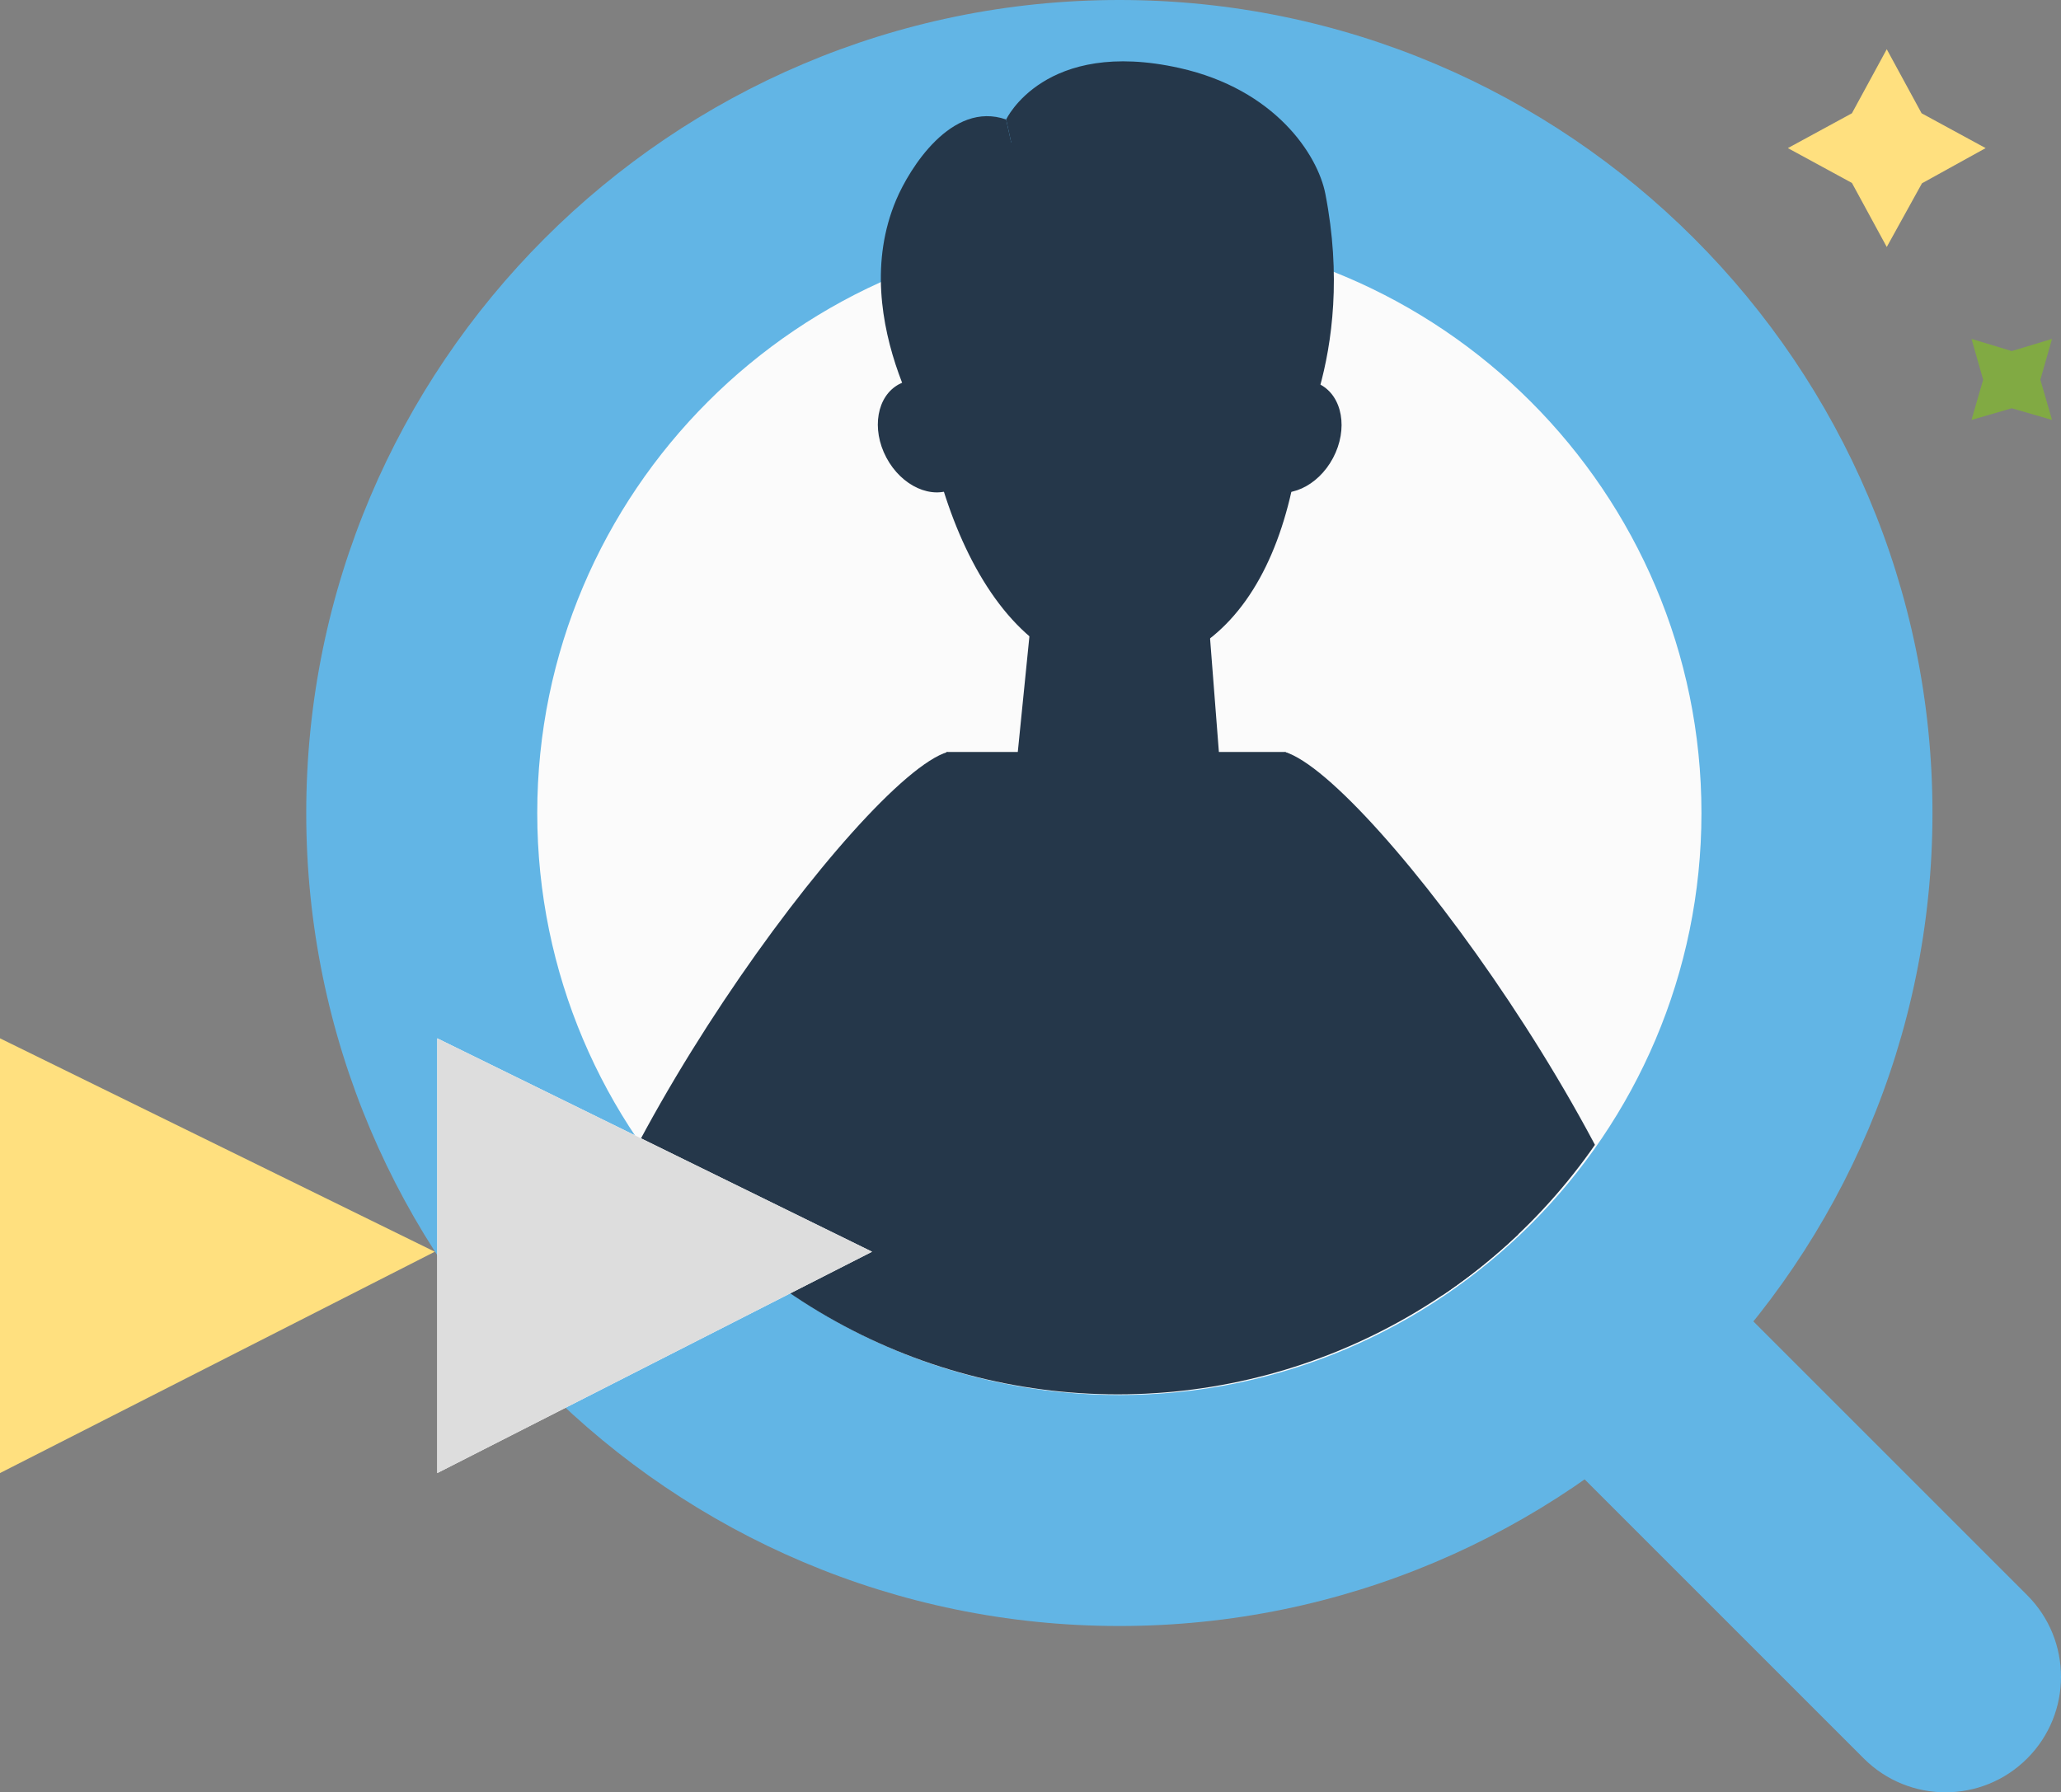 <?xml version="1.0" encoding="utf-8"?>
<!-- Generator: Adobe Illustrator 24.1.2, SVG Export Plug-In . SVG Version: 6.00 Build 0)  -->
<svg version="1.1" id="Layer_1" xmlns="http://www.w3.org/2000/svg" xmlns:xlink="http://www.w3.org/1999/xlink" x="0px" y="0px"
	 viewBox="0 0 389.078 338.4" enable-background="new 0 0 389.078 338.4" xml:space="preserve">
<rect x="0" y="0" width="389.078" height="338.4" fill="#808080" stroke="none"/>
<g>
	<g>
		<circle fill="#FBFBFB" cx="211.313" cy="153.5" r="131.695"/>
	</g>
	<g>
		<path fill="#62B5E5" d="M211.313,307.001c-84.642,0-153.502-68.86-153.502-153.5S126.672,0,211.313,0
			c84.64,0,153.5,68.86,153.5,153.5S295.955,307.001,211.313,307.001z M211.313,43.611c-60.593,0-109.891,49.296-109.891,109.889
			s49.296,109.889,109.891,109.889c60.593,0,109.889-49.296,109.889-109.889S271.907,43.611,211.313,43.611z"/>
	</g>
	<g>
		<path fill="#62B5E5" d="M367.271,338.4c-5.58,0-11.162-2.129-15.42-6.386l-59.359-59.359c-8.517-8.517-8.517-22.323,0-30.839
			c8.517-8.517,22.323-8.515,30.839,0l59.359,59.359c8.517,8.517,8.517,22.323,0,30.839
			C378.433,336.271,372.853,338.4,367.271,338.4z"/>
	</g>
	<g>
		<defs>
			<circle id="SVGID_15_" cx="211.002" cy="153.559" r="109.708"/>
		</defs>
		<clipPath id="SVGID_2_">
			<use xlink:href="#SVGID_15_"  overflow="visible"/>
		</clipPath>
		<g clip-path="url(#SVGID_2_)">
			<polygon fill-rule="evenodd" clip-rule="evenodd" fill="#25374A" points="232.712,175.589 188.74,175.799 196.299,100.604 
				226.82,99.708 			"/>
			<g>
				<path fill="#25374A" d="M242.549,141.972c16.055,4.791,71.713,80.421,75.401,121.295h-40.26L242.549,141.972z"/>
				<path fill="#25374A" d="M143.762,263.267h-40.26c3.688-40.874,59.346-116.505,75.401-121.295L143.762,263.267z"/>
				<path fill-rule="evenodd" clip-rule="evenodd" fill="#25374A" d="M178.72,141.972h63.828c0,0,22.036,6.296,52.611,121.295
					H135.497C135.497,263.267,140.451,214.643,178.72,141.972z"/>
			</g>
		</g>
	</g>
	<g>
		<g>
			<g>
				<g>
					<g>
						<path fill-rule="evenodd" clip-rule="evenodd" fill="#25374A" d="M173.228,56.461c-1.009,31.067,12.331,70.732,38.67,70.387
							c26.725-2.068,37.142-33.533,33.636-71.269C241.034,7.135,174.616,13.728,173.228,56.461z"/>
						<g>
							<g>
								
									<ellipse transform="matrix(0.883 -0.468 0.468 0.883 -18.169 91.589)" fill-rule="evenodd" clip-rule="evenodd" fill="#25374A" cx="175.069" cy="82.325" rx="8.63" ry="11.117"/>
							</g>
							<g>
								
									<ellipse transform="matrix(0.468 -0.883 0.883 0.468 57.07 259.499)" fill-rule="evenodd" clip-rule="evenodd" fill="#25374A" cx="244.174" cy="82.325" rx="11.117" ry="8.63"/>
							</g>
						</g>
					</g>
				</g>
			</g>
		</g>
	</g>
	<g>
		<polygon id="Fill-10_9_" fill-rule="evenodd" clip-rule="evenodd" fill="#FFE07F" points="0,278.126 82.082,236.335 0,196.044 		
			"/>
		<polygon id="Fill-10_8_" fill-rule="evenodd" clip-rule="evenodd" fill="#FFFFFF" points="82.546,278.126 164.628,236.335 
			82.546,196.044 		"/>
		<polygon id="Fill-10_7_" fill-rule="evenodd" clip-rule="evenodd" fill="#DDDDDD" points="82.546,278.126 164.628,236.335 
			82.546,196.044 		"/>
	</g>
	<path fill="#25374A" d="M189.942,22.564c0,0,7.217-15.42,32.736-9.721c18.01,4.022,26.078,16.352,27.521,23.741
		c6.04,30.93-6.83,50.544-6.83,50.544l-25.342-54.171l-25.361,2.011L189.942,22.564z"/>
	<path fill="#25374A" d="M177.438,86.026c0,0-17.993-25.215-8.264-48.27c2.505-5.935,10.463-18.805,20.768-15.192l2.724,12.403
		c0,0-13.084,2.641-18.332,19.757L177.438,86.026z"/>
	<polygon fill="#81AA43" points="379.782,66.285 387.382,63.985 385.182,71.685 387.382,79.285 379.782,77.085 372.182,79.285 
		374.382,71.685 372.182,63.985 	"/>
	<polygon fill="#FFE07F" points="362.76,21.387 374.852,27.963 362.831,34.61 356.184,46.631 349.608,34.54 337.516,27.963 
		349.608,21.387 356.184,9.296 	"/>
</g>
</svg>
